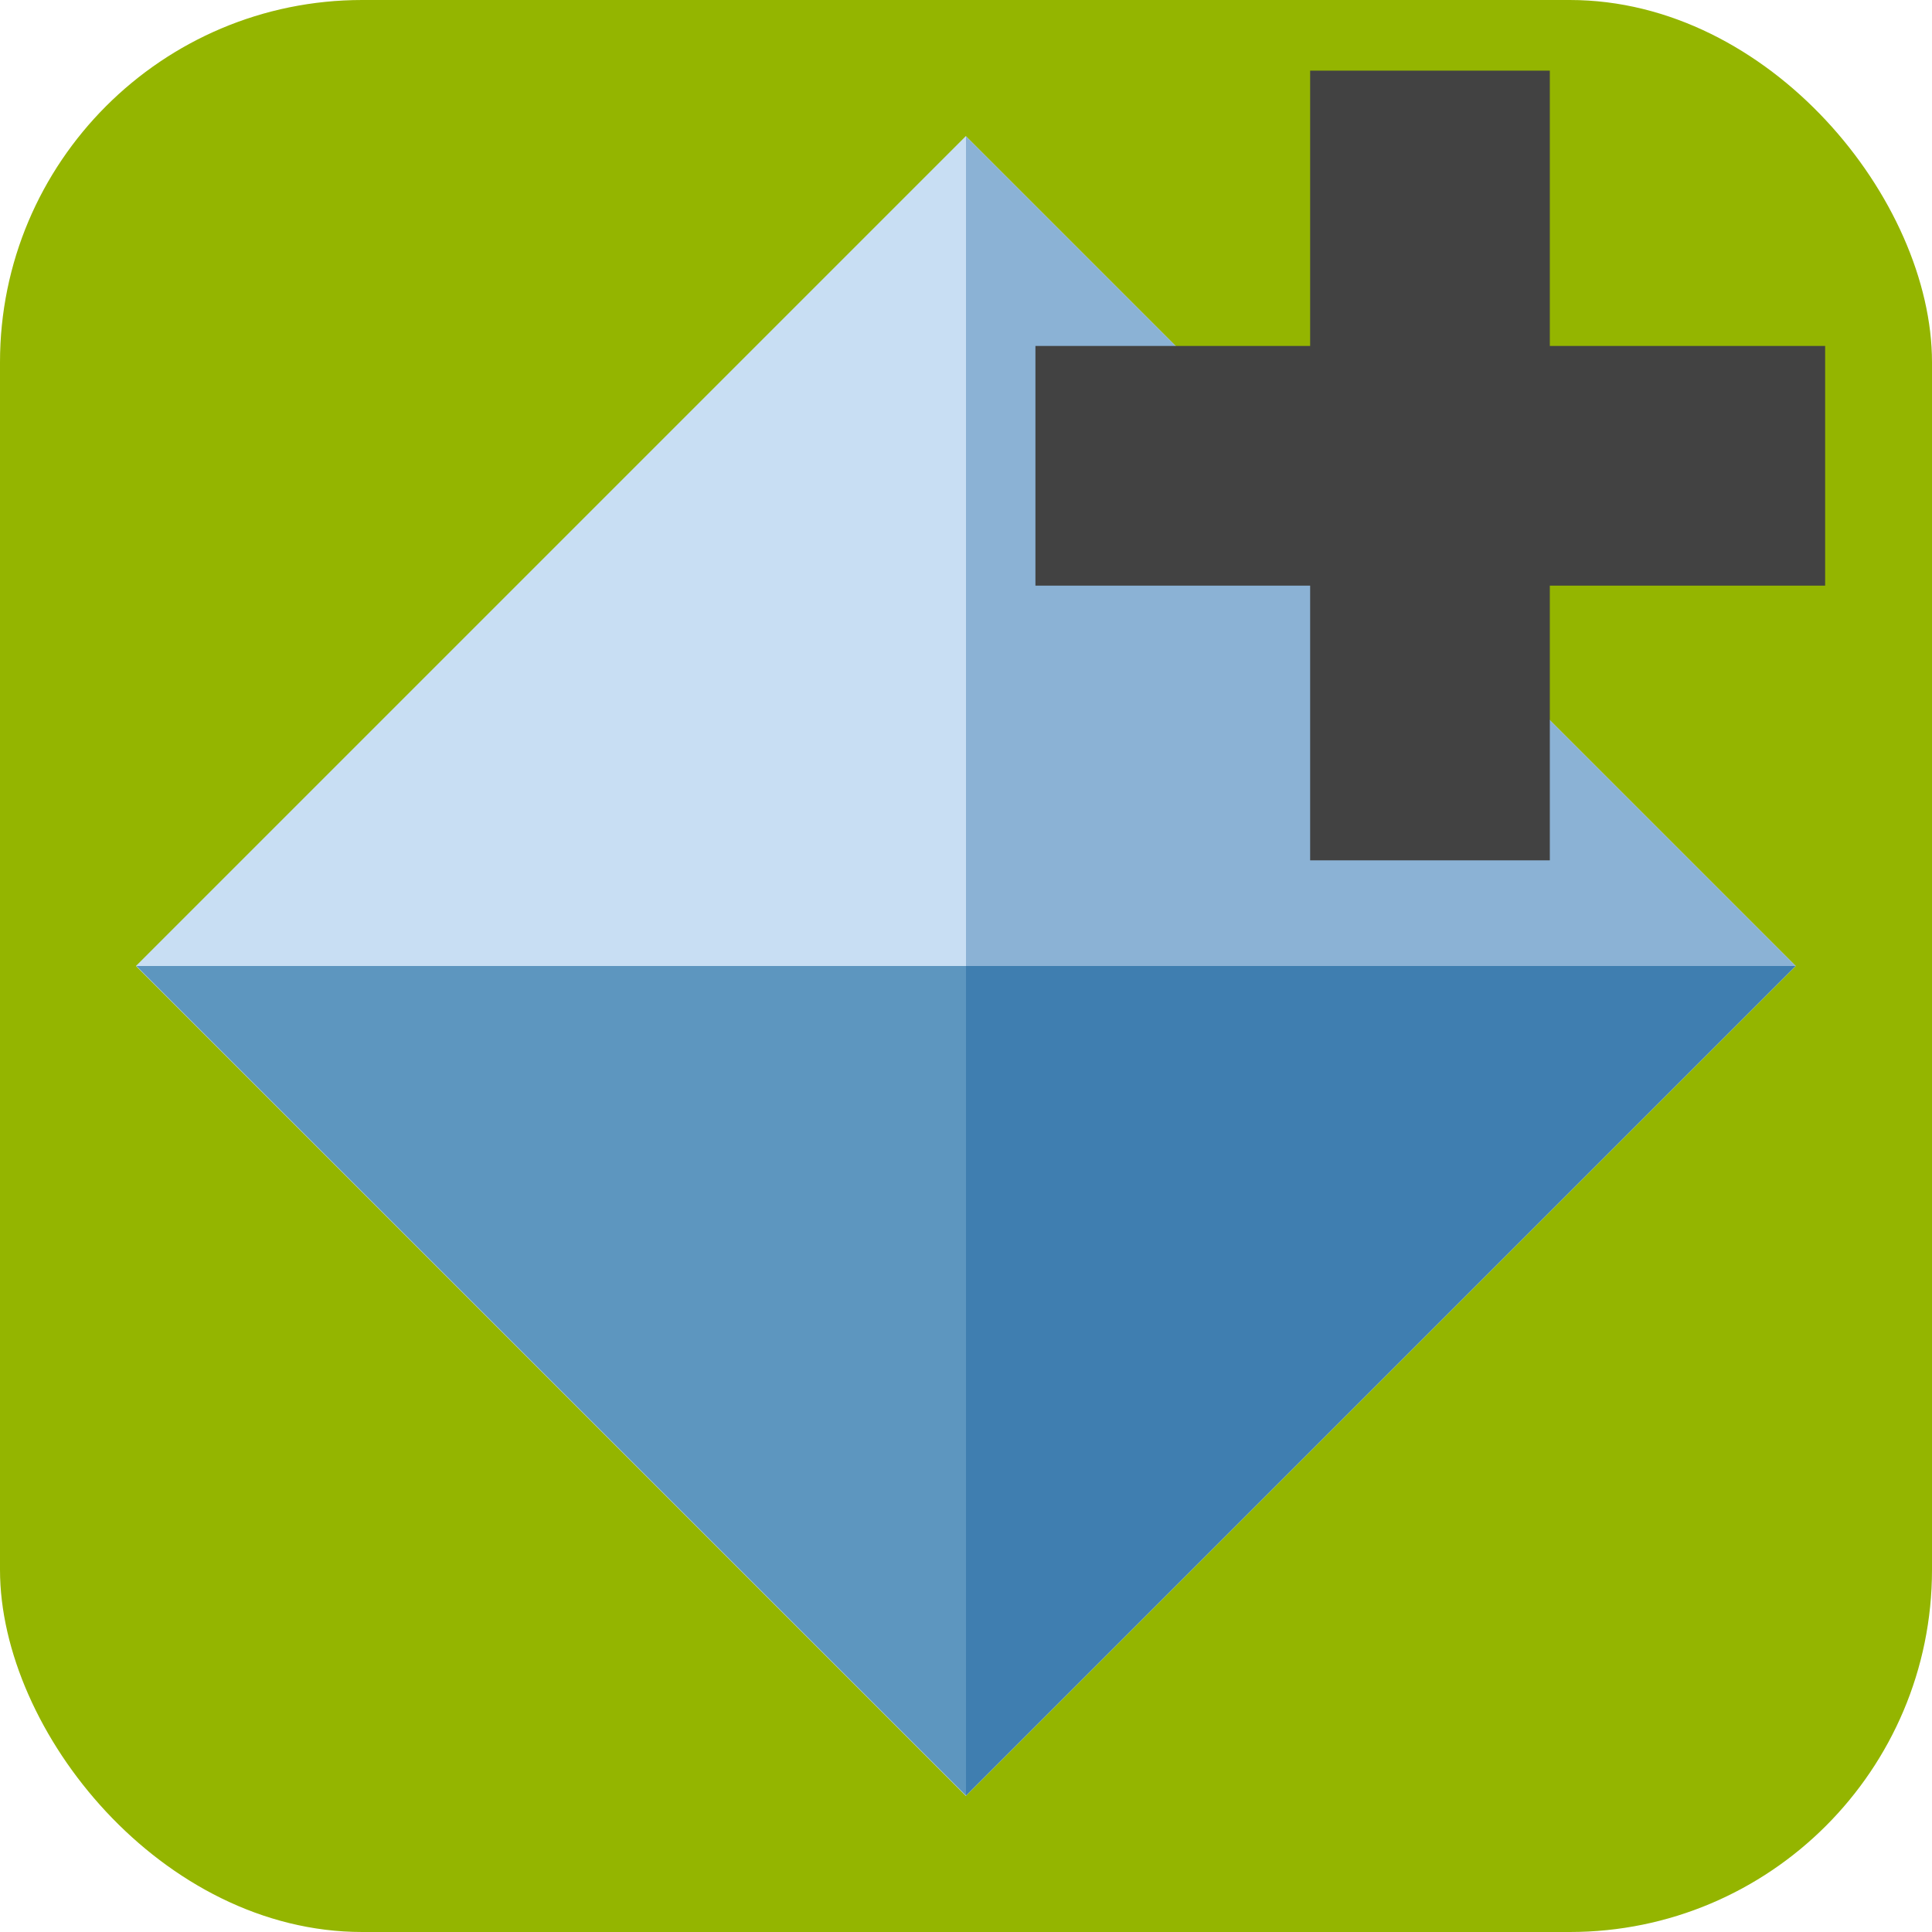 <svg xmlns="http://www.w3.org/2000/svg" viewBox="0 0 32 32"><title>addRefs</title><g id="Layer_2" data-name="Layer 2"><rect width="32" height="32" rx="6" style="fill:#94b500"/></g><g id="Layer_8" data-name="Layer 8"><rect x="6.28" y="6.28" width="19.44" height="19.44" transform="translate(-6.63 16) rotate(-45)" style="fill:#c8def3"/><polygon points="16 2.26 2.26 16 16 16 16 2.26" style="fill:none"/><polygon points="29.74 16 16 2.26 16 16 29.74 16" style="fill:#8bb2d5"/><polygon points="16 29.74 29.74 16 16 16 16 29.74" style="fill:#3f7eb0"/><polygon points="16 16 2.26 16 16 29.74 16 16" style="fill:#5d96bf"/><rect x="21.7" y="1.17" width="3.97" height="13.08" style="fill:#424242"/><rect x="21.7" y="1.17" width="3.97" height="13.08" transform="translate(31.4 -15.97) rotate(90)" style="fill:#424242"/></g></svg>